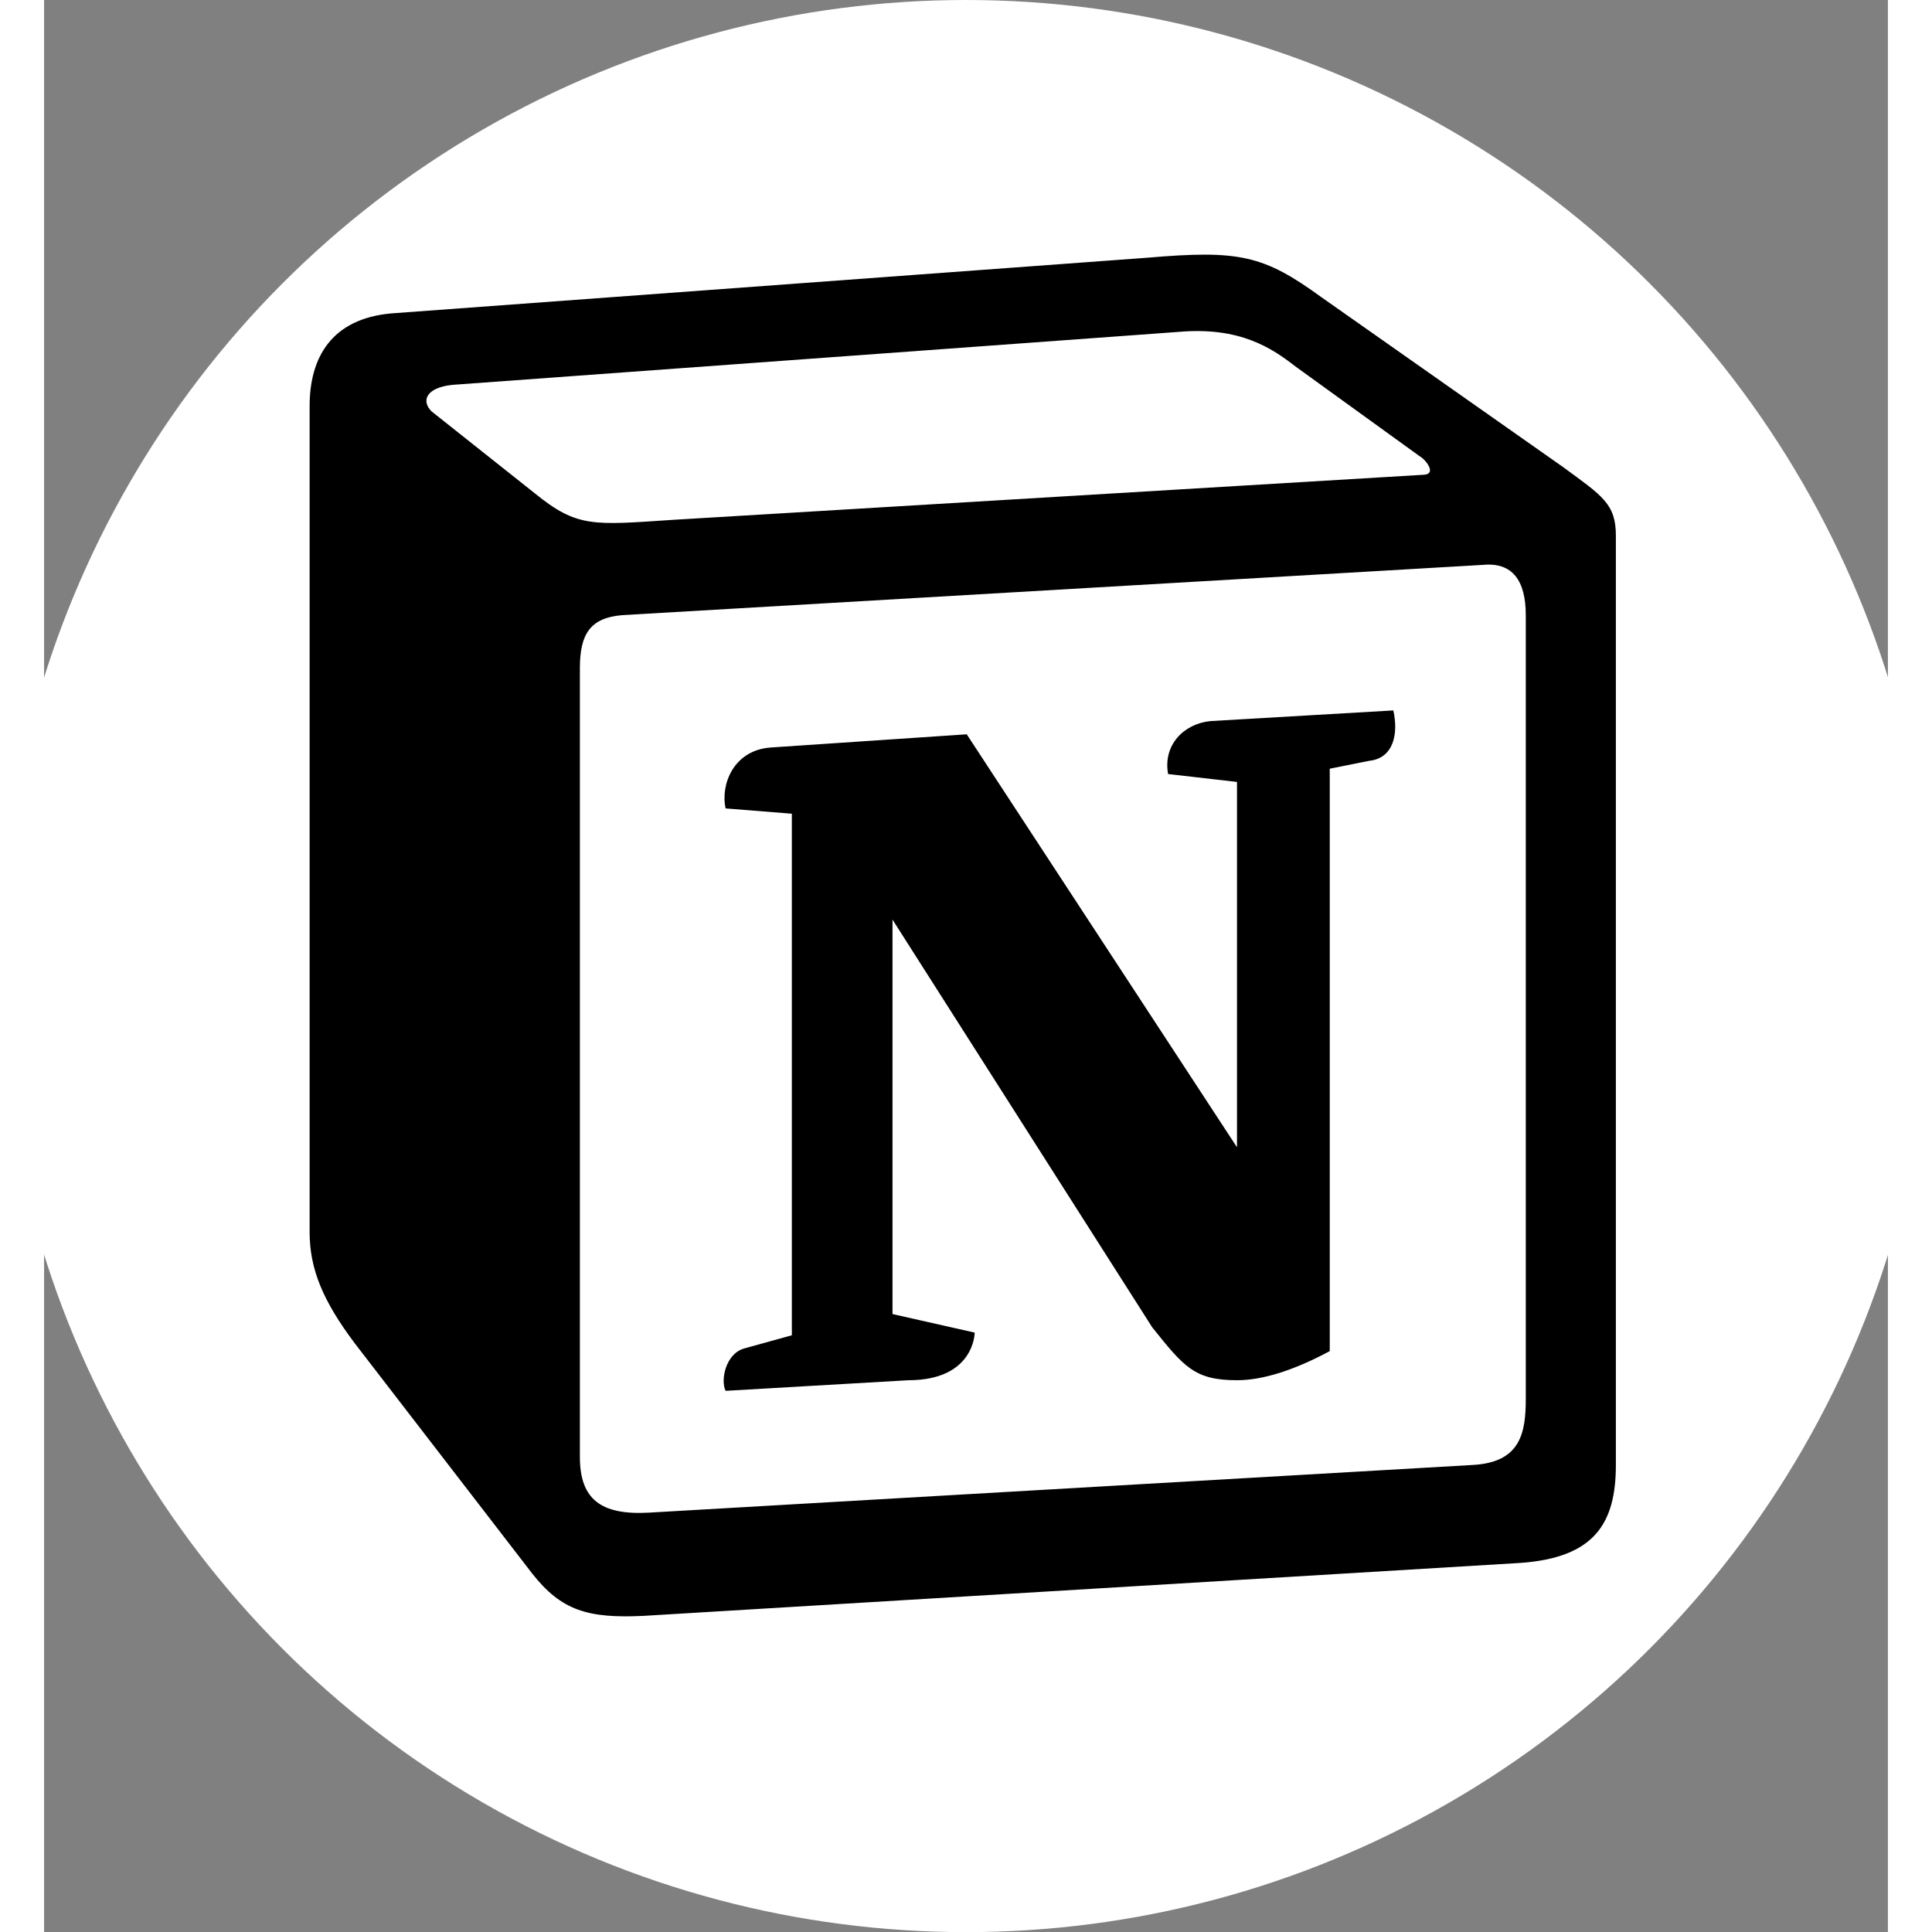<?xml version="1.0" encoding="UTF-8" standalone="no"?>
<svg
   height="2500"
   width="2500"
   viewBox="12 0.19 487.619 510.941"
   version="1.1"
   id="svg4"
   sodipodi:docname="notion.svg"
   inkscape:version="1.1.1 (3bf5ae0d25, 2021-09-20)"
   xmlns:inkscape="http://www.inkscape.org/namespaces/inkscape"
   xmlns:sodipodi="http://sodipodi.sourceforge.net/DTD/sodipodi-0.dtd"
   xmlns="http://www.w3.org/2000/svg"
   xmlns:svg="http://www.w3.org/2000/svg">
  <rect x="12" y="0.19" width="487.619" height="510.941" fill="#808080" stroke="none"/>
  <defs
     id="defs8" />
  <sodipodi:namedview
     id="namedview6"
     pagecolor="#c5c5c5"
     bordercolor="#666666"
     borderopacity="1.0"
     inkscape:pageshadow="2"
     inkscape:pageopacity="0"
     inkscape:pagecheckerboard="0"
     showgrid="false"
     inkscape:zoom="0.2876"
     inkscape:cx="1250"
     inkscape:cy="1256.9541"
     inkscape:window-width="1920"
     inkscape:window-height="1131"
     inkscape:window-x="0"
     inkscape:window-y="32"
     inkscape:window-maximized="1"
     inkscape:current-layer="svg4" />
  <g
     id="g1056"
     transform="matrix(0.499,0,0,0.499,0.339,0.19)">
    <circle
       style="fill:#ffffff;fill-opacity:1;stroke:none;stroke-width:1.947"
       id="path843"
       cx="512"
       cy="512"
       r="512" />
  </g>
  <path
     d="m 141.793,130.67 c 11.201,9.1 15.402,8.406 36.435,7.002 l 198.286,-11.906 c 4.205,0 0.708,-4.195 -0.694,-4.893 L 342.889,97.067 C 336.579,92.168 328.173,86.558 312.06,87.961 L 120.06,101.965 c -7.002,0.694 -8.401,4.195 -5.612,7.002 z m 11.905,46.211 v 208.632 c 0,11.213 5.603,15.407 18.214,14.714 l 217.916,-12.61 c 12.617,-0.694 14.023,-8.406 14.023,-17.514 V 162.87 c 0,-9.094 -3.498,-13.998 -11.222,-13.298 l -227.725,13.298 c -8.404,0.706 -11.208,4.91 -11.208,14.01 z m 215.127,11.191 c 1.397,6.307 0,12.609 -6.319,13.318 l -10.499,2.092 v 154.025 c -9.116,4.9 -17.523,7.701 -24.528,7.701 -11.215,0 -14.024,-3.503 -22.425,-13.999 L 236.373,243.39 v 104.318 l 21.733,4.904 c 0,0 0,12.596 -17.534,12.596 l -48.337,2.804 c -1.404,-2.804 0,-9.799 4.903,-11.201 l 12.614,-3.496 V 215.387 l -17.514,-1.403 c -1.405,-6.307 2.093,-15.402 11.91,-16.107 l 51.855,-3.495 71.475,109.222 v -96.621 l -18.223,-2.091 c -1.398,-7.711 4.199,-13.31 11.207,-14.004 z M 103.939,83.063 303.65,68.356 c 24.525,-2.103 30.835,-0.694 46.25,10.503 l 63.75,44.807 c 10.519,7.705 14.025,9.803 14.025,18.202 v 245.749 c 0,15.402 -5.611,24.51 -25.226,25.904 l -231.925,14.005 c -14.725,0.702 -21.733,-1.396 -29.445,-11.204 L 94.133,355.41 C 85.721,344.197 82.223,335.809 82.223,325.996 V 107.558 c 0,-12.595 5.612,-23.101 21.716,-24.495 z"
     fill-rule="evenodd"
     id="path2"
     style="stroke-width:0.708" />
</svg>
